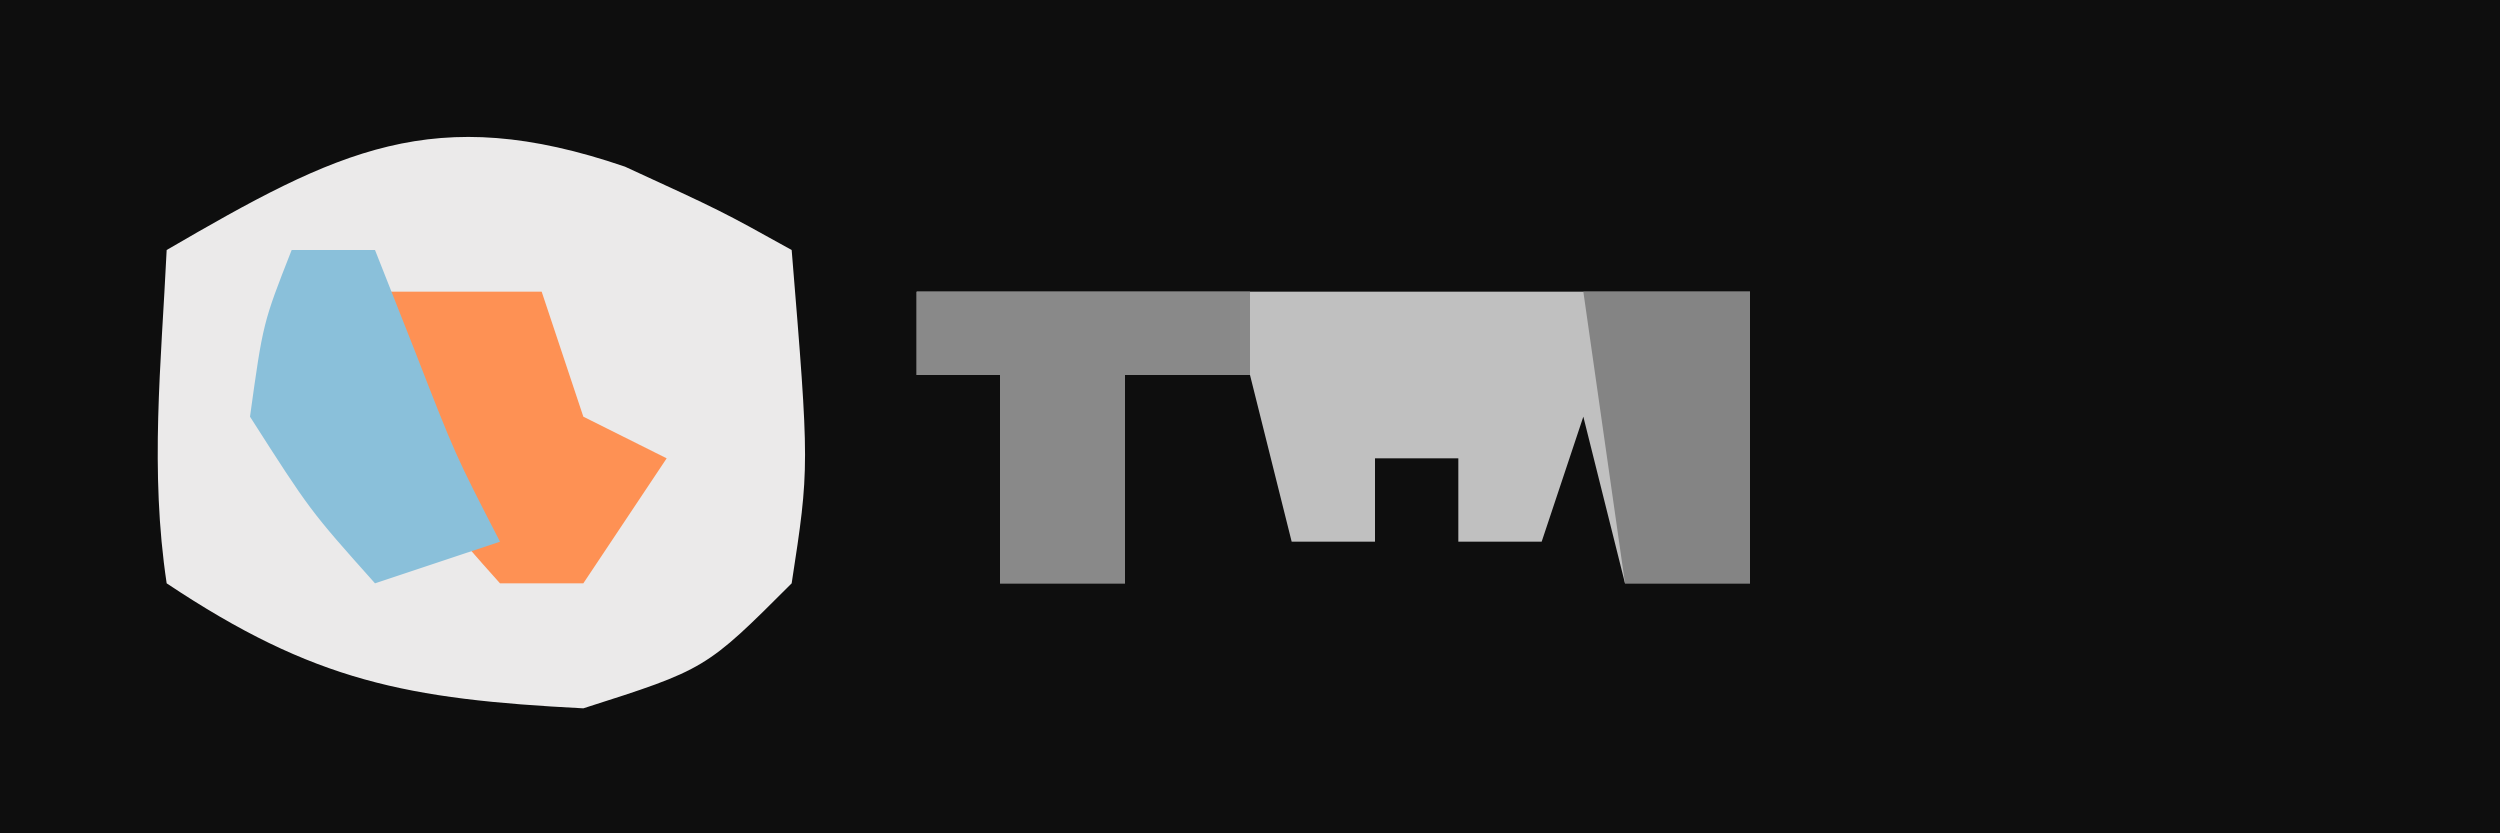 <?xml version="1.0" encoding="UTF-8"?>
<svg version="1.1" xmlns="http://www.w3.org/2000/svg" width="60" height="20">
<path d="M0 0 C19.8 0 39.6 0 60 0 C60 6.6 60 13.2 60 20 C40.2 20 20.4 20 0 20 C0 13.4 0 6.8 0 0 Z " fill="#0E0E0E" transform="translate(0,0)"/>
<path d="M0 0 C2.312 1.062 2.312 1.062 4 2 C4.428 7.216 4.428 7.216 4 10 C1.938 12.062 1.938 12.062 -1 13 C-5.231 12.781 -7.458 12.361 -11 10 C-11.408 7.288 -11.133 4.756 -11 2 C-6.89 -0.39 -4.593 -1.571 0 0 Z " fill="#EBEAEA" transform="translate(15,4)"/>
<path d="M0 0 C6.667 0 13.333 0 20 0 C20 2.31 20 4.62 20 7 C19.01 7 18.02 7 17 7 C16.67 5.68 16.34 4.36 16 3 C15.67 3.99 15.34 4.98 15 6 C14.34 6 13.68 6 13 6 C13 5.34 13 4.68 13 4 C12.34 4 11.68 4 11 4 C11 4.66 11 5.32 11 6 C10.34 6 9.68 6 9 6 C8.67 4.68 8.34 3.36 8 2 C7.01 2 6.02 2 5 2 C5 3.65 5 5.3 5 7 C4.01 7 3.02 7 2 7 C2 5.35 2 3.7 2 2 C1.34 2 0.68 2 0 2 C0 1.34 0 0.68 0 0 Z " fill="#C0C0C0" transform="translate(22,7)"/>
<path d="M0 0 C2.64 0 5.28 0 8 0 C8 0.66 8 1.32 8 2 C7.01 2 6.02 2 5 2 C5 3.65 5 5.3 5 7 C4.01 7 3.02 7 2 7 C2 5.35 2 3.7 2 2 C1.34 2 0.68 2 0 2 C0 1.34 0 0.68 0 0 Z " fill="#898989" transform="translate(22,7)"/>
<path d="M0 0 C1.32 0 2.64 0 4 0 C4.33 0.99 4.66 1.98 5 3 C5.66 3.33 6.32 3.66 7 4 C6.01 5.485 6.01 5.485 5 7 C4.34 7 3.68 7 3 7 C0.704 4.439 0 3.52 0 0 Z " fill="#FE9154" transform="translate(9,7)"/>
<path d="M0 0 C0.66 0 1.32 0 2 0 C2.309 0.784 2.619 1.567 2.938 2.375 C3.929 4.923 3.929 4.923 5 7 C4.01 7.33 3.02 7.66 2 8 C0.438 6.25 0.438 6.25 -1 4 C-0.688 1.75 -0.688 1.75 0 0 Z " fill="#8AC0DA" transform="translate(7,6)"/>
<path d="M0 0 C1.32 0 2.64 0 4 0 C4 2.31 4 4.62 4 7 C3.01 7 2.02 7 1 7 C0.67 4.69 0.34 2.38 0 0 Z " fill="#848484" transform="translate(38,7)"/>
</svg>

